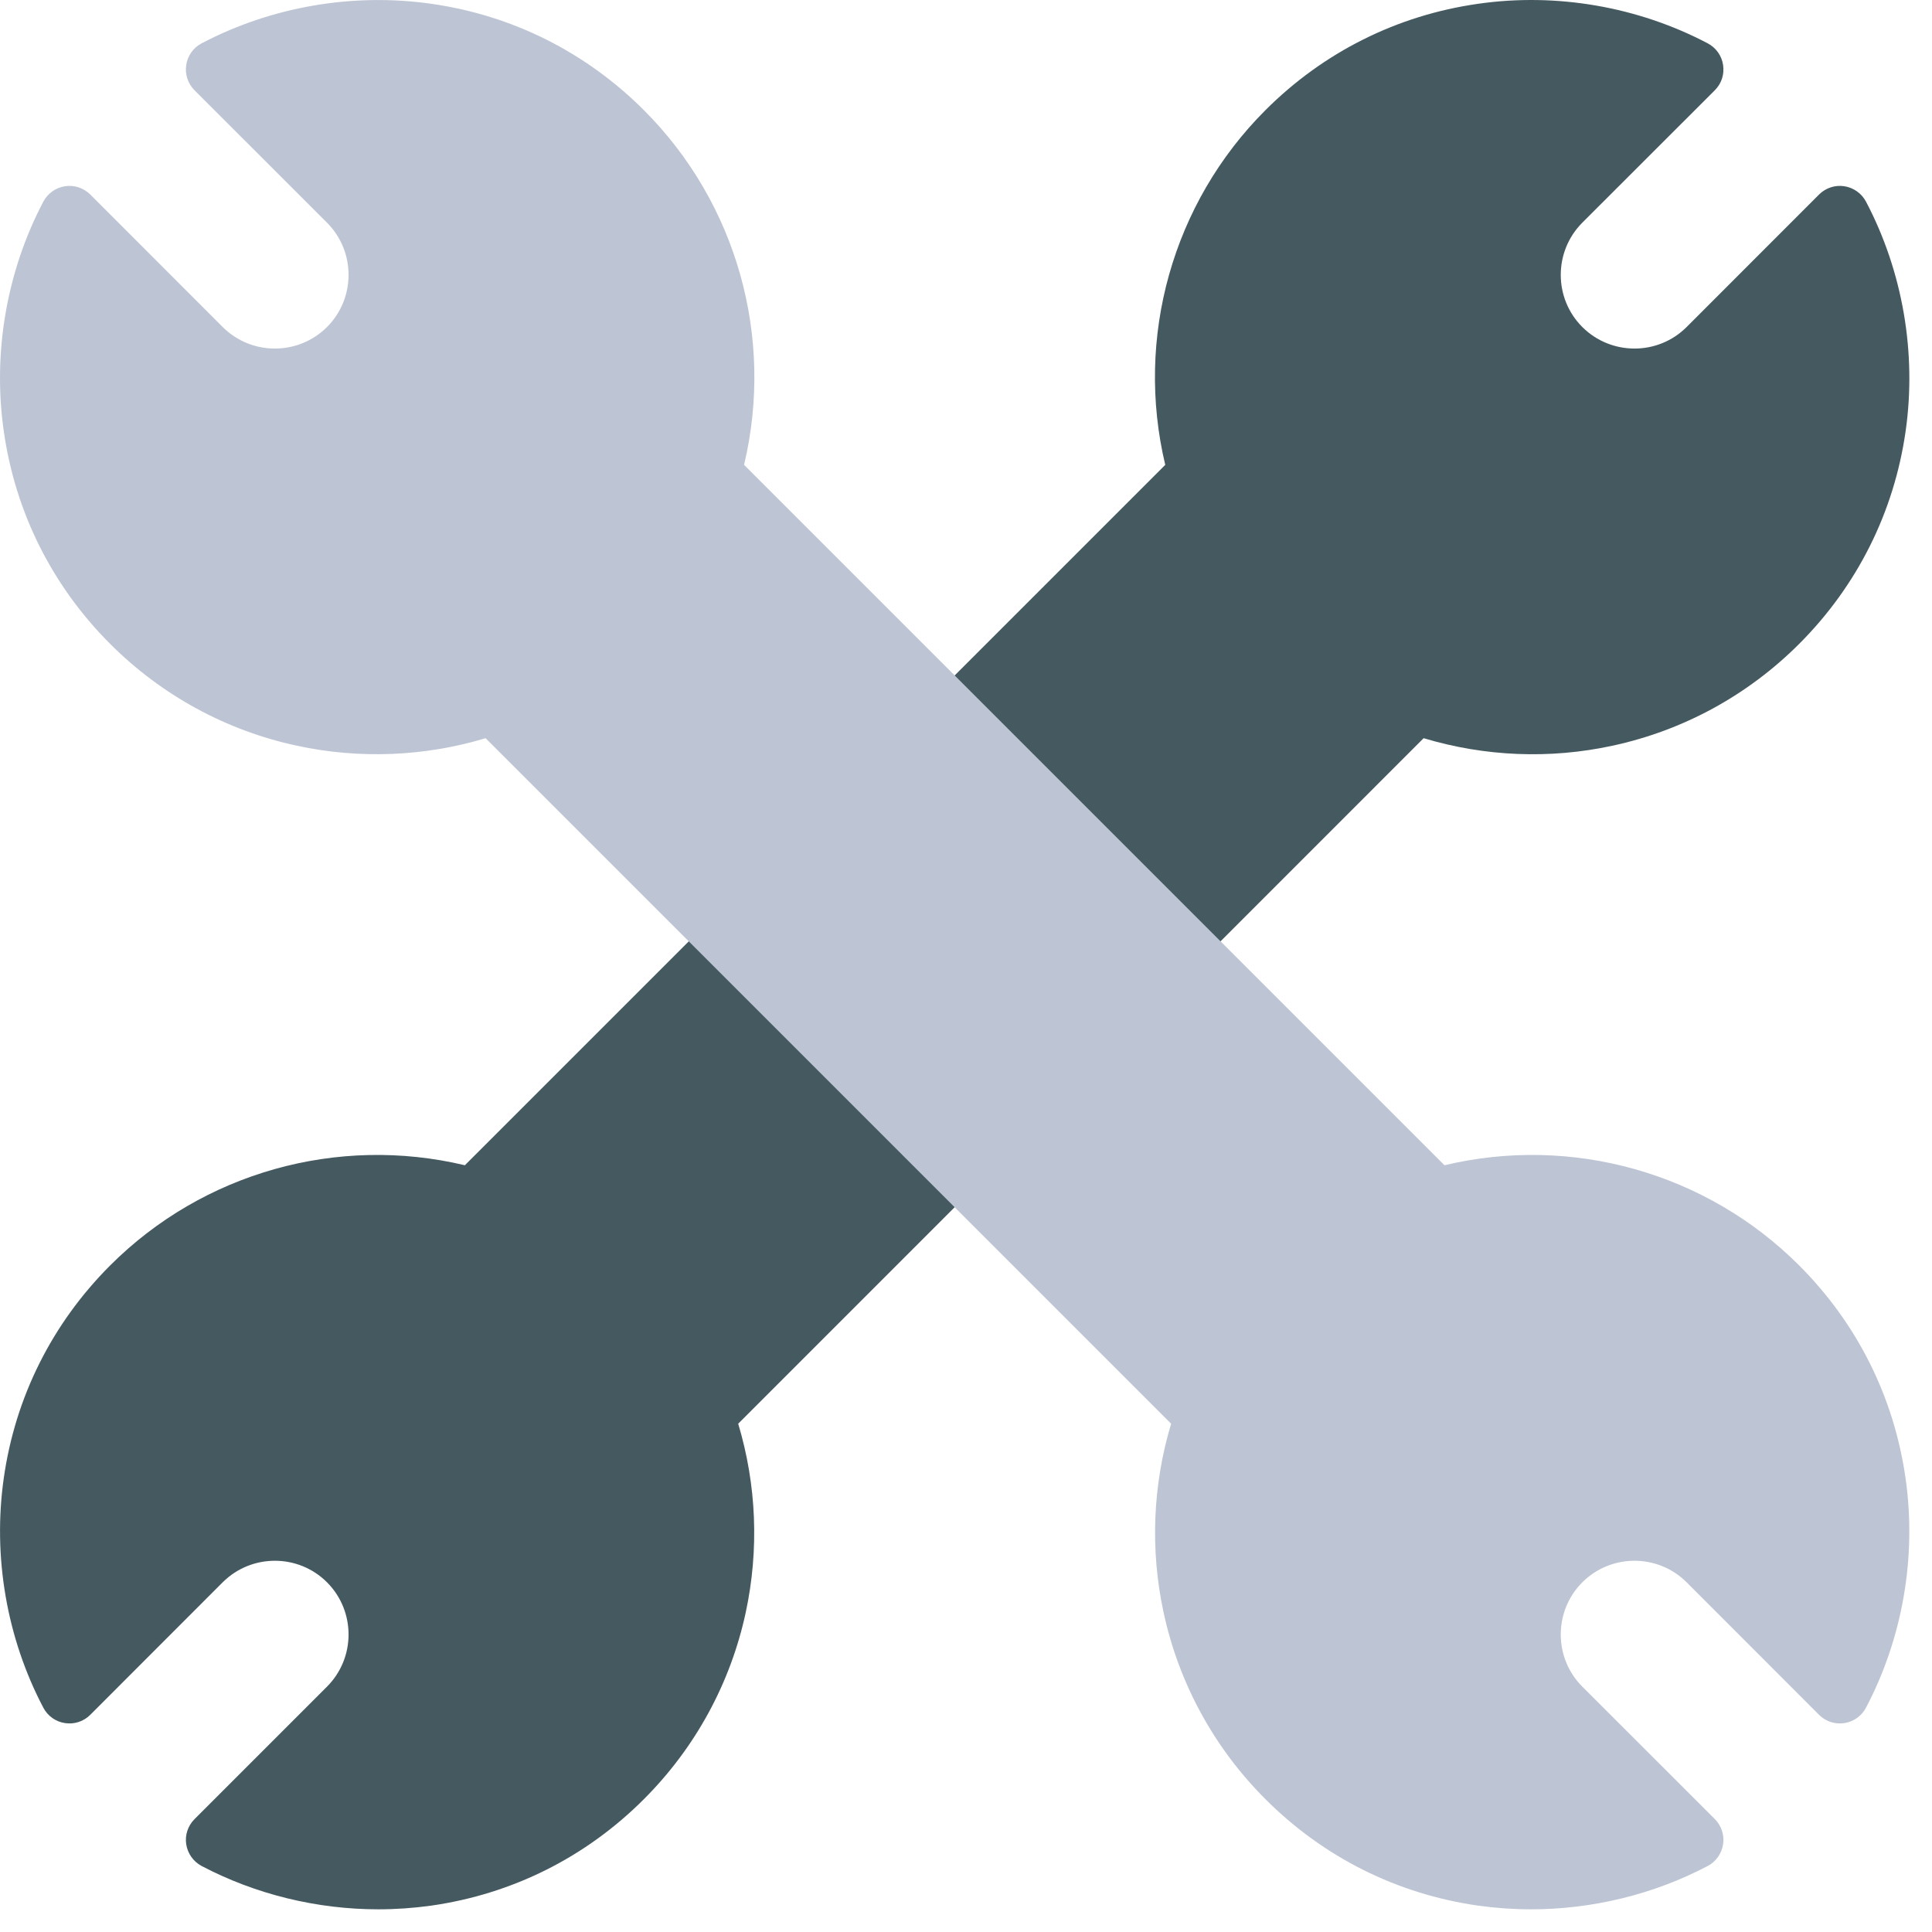 <svg width="23" height="23" viewBox="0 0 23 23" fill="none" xmlns="http://www.w3.org/2000/svg">
<path d="M4.504 22.73C3.774 22.73 3.045 22.553 2.4 22.214C2.302 22.162 2.234 22.066 2.217 21.956C2.2 21.846 2.237 21.735 2.316 21.656L3.893 20.079C4.235 19.736 4.235 19.18 3.893 18.837C3.551 18.495 2.994 18.495 2.651 18.837L1.074 20.415C0.995 20.494 0.884 20.53 0.774 20.513C0.664 20.497 0.568 20.429 0.516 20.33C0.079 19.5 -0.088 18.529 0.045 17.596C0.182 16.631 0.621 15.755 1.312 15.064C2.418 13.958 4.019 13.511 5.534 13.872L13.872 5.534C13.511 4.019 13.958 2.418 15.064 1.312C15.755 0.621 16.631 0.182 17.597 0.045C18.529 -0.089 19.5 0.079 20.33 0.516C20.429 0.568 20.497 0.664 20.513 0.774C20.53 0.884 20.494 0.995 20.415 1.074L18.837 2.651C18.495 2.994 18.495 3.551 18.837 3.893C19.18 4.235 19.737 4.235 20.079 3.893L21.656 2.315C21.735 2.237 21.846 2.2 21.956 2.217C22.066 2.234 22.162 2.302 22.214 2.4C22.651 3.23 22.819 4.201 22.686 5.133C22.548 6.099 22.109 6.975 21.418 7.666C20.806 8.278 20.037 8.697 19.194 8.878C18.449 9.039 17.677 9.007 16.948 8.788L8.788 16.949C9.007 17.677 9.038 18.449 8.878 19.195C8.697 20.037 8.278 20.806 7.666 21.418C6.975 22.11 6.099 22.548 5.134 22.686C4.925 22.715 4.714 22.73 4.504 22.73Z" fill="#455A60"/>
<path d="M18.226 22.73C18.016 22.73 17.805 22.715 17.596 22.686C16.631 22.548 15.755 22.11 15.064 21.418C14.452 20.806 14.033 20.037 13.852 19.195C13.691 18.449 13.723 17.677 13.942 16.949L5.781 8.788C5.053 9.007 4.281 9.038 3.536 8.878C2.693 8.697 1.924 8.278 1.312 7.666C0.621 6.975 0.182 6.099 0.045 5.133C-0.089 4.201 0.079 3.231 0.516 2.4C0.568 2.302 0.664 2.234 0.774 2.217C0.884 2.2 0.995 2.237 1.074 2.315L2.651 3.893C2.994 4.235 3.551 4.235 3.893 3.893C4.235 3.551 4.235 2.994 3.893 2.651L2.315 1.074C2.237 0.995 2.2 0.884 2.217 0.774C2.233 0.664 2.301 0.568 2.4 0.516C3.231 0.079 4.202 -0.088 5.134 0.045C6.099 0.182 6.975 0.621 7.666 1.312C8.772 2.418 9.219 4.019 8.858 5.534L17.196 13.872C18.711 13.511 20.312 13.958 21.418 15.064C22.109 15.755 22.547 16.631 22.685 17.597C22.819 18.529 22.651 19.5 22.214 20.33C22.162 20.429 22.066 20.497 21.956 20.513C21.846 20.53 21.735 20.494 21.656 20.415L20.079 18.837C19.736 18.495 19.18 18.495 18.837 18.837C18.495 19.18 18.495 19.737 18.837 20.079L20.415 21.656C20.493 21.735 20.53 21.846 20.513 21.956C20.496 22.066 20.429 22.162 20.33 22.214C19.686 22.553 18.956 22.73 18.226 22.73Z" fill="#BDC4D4"/>
</svg>
